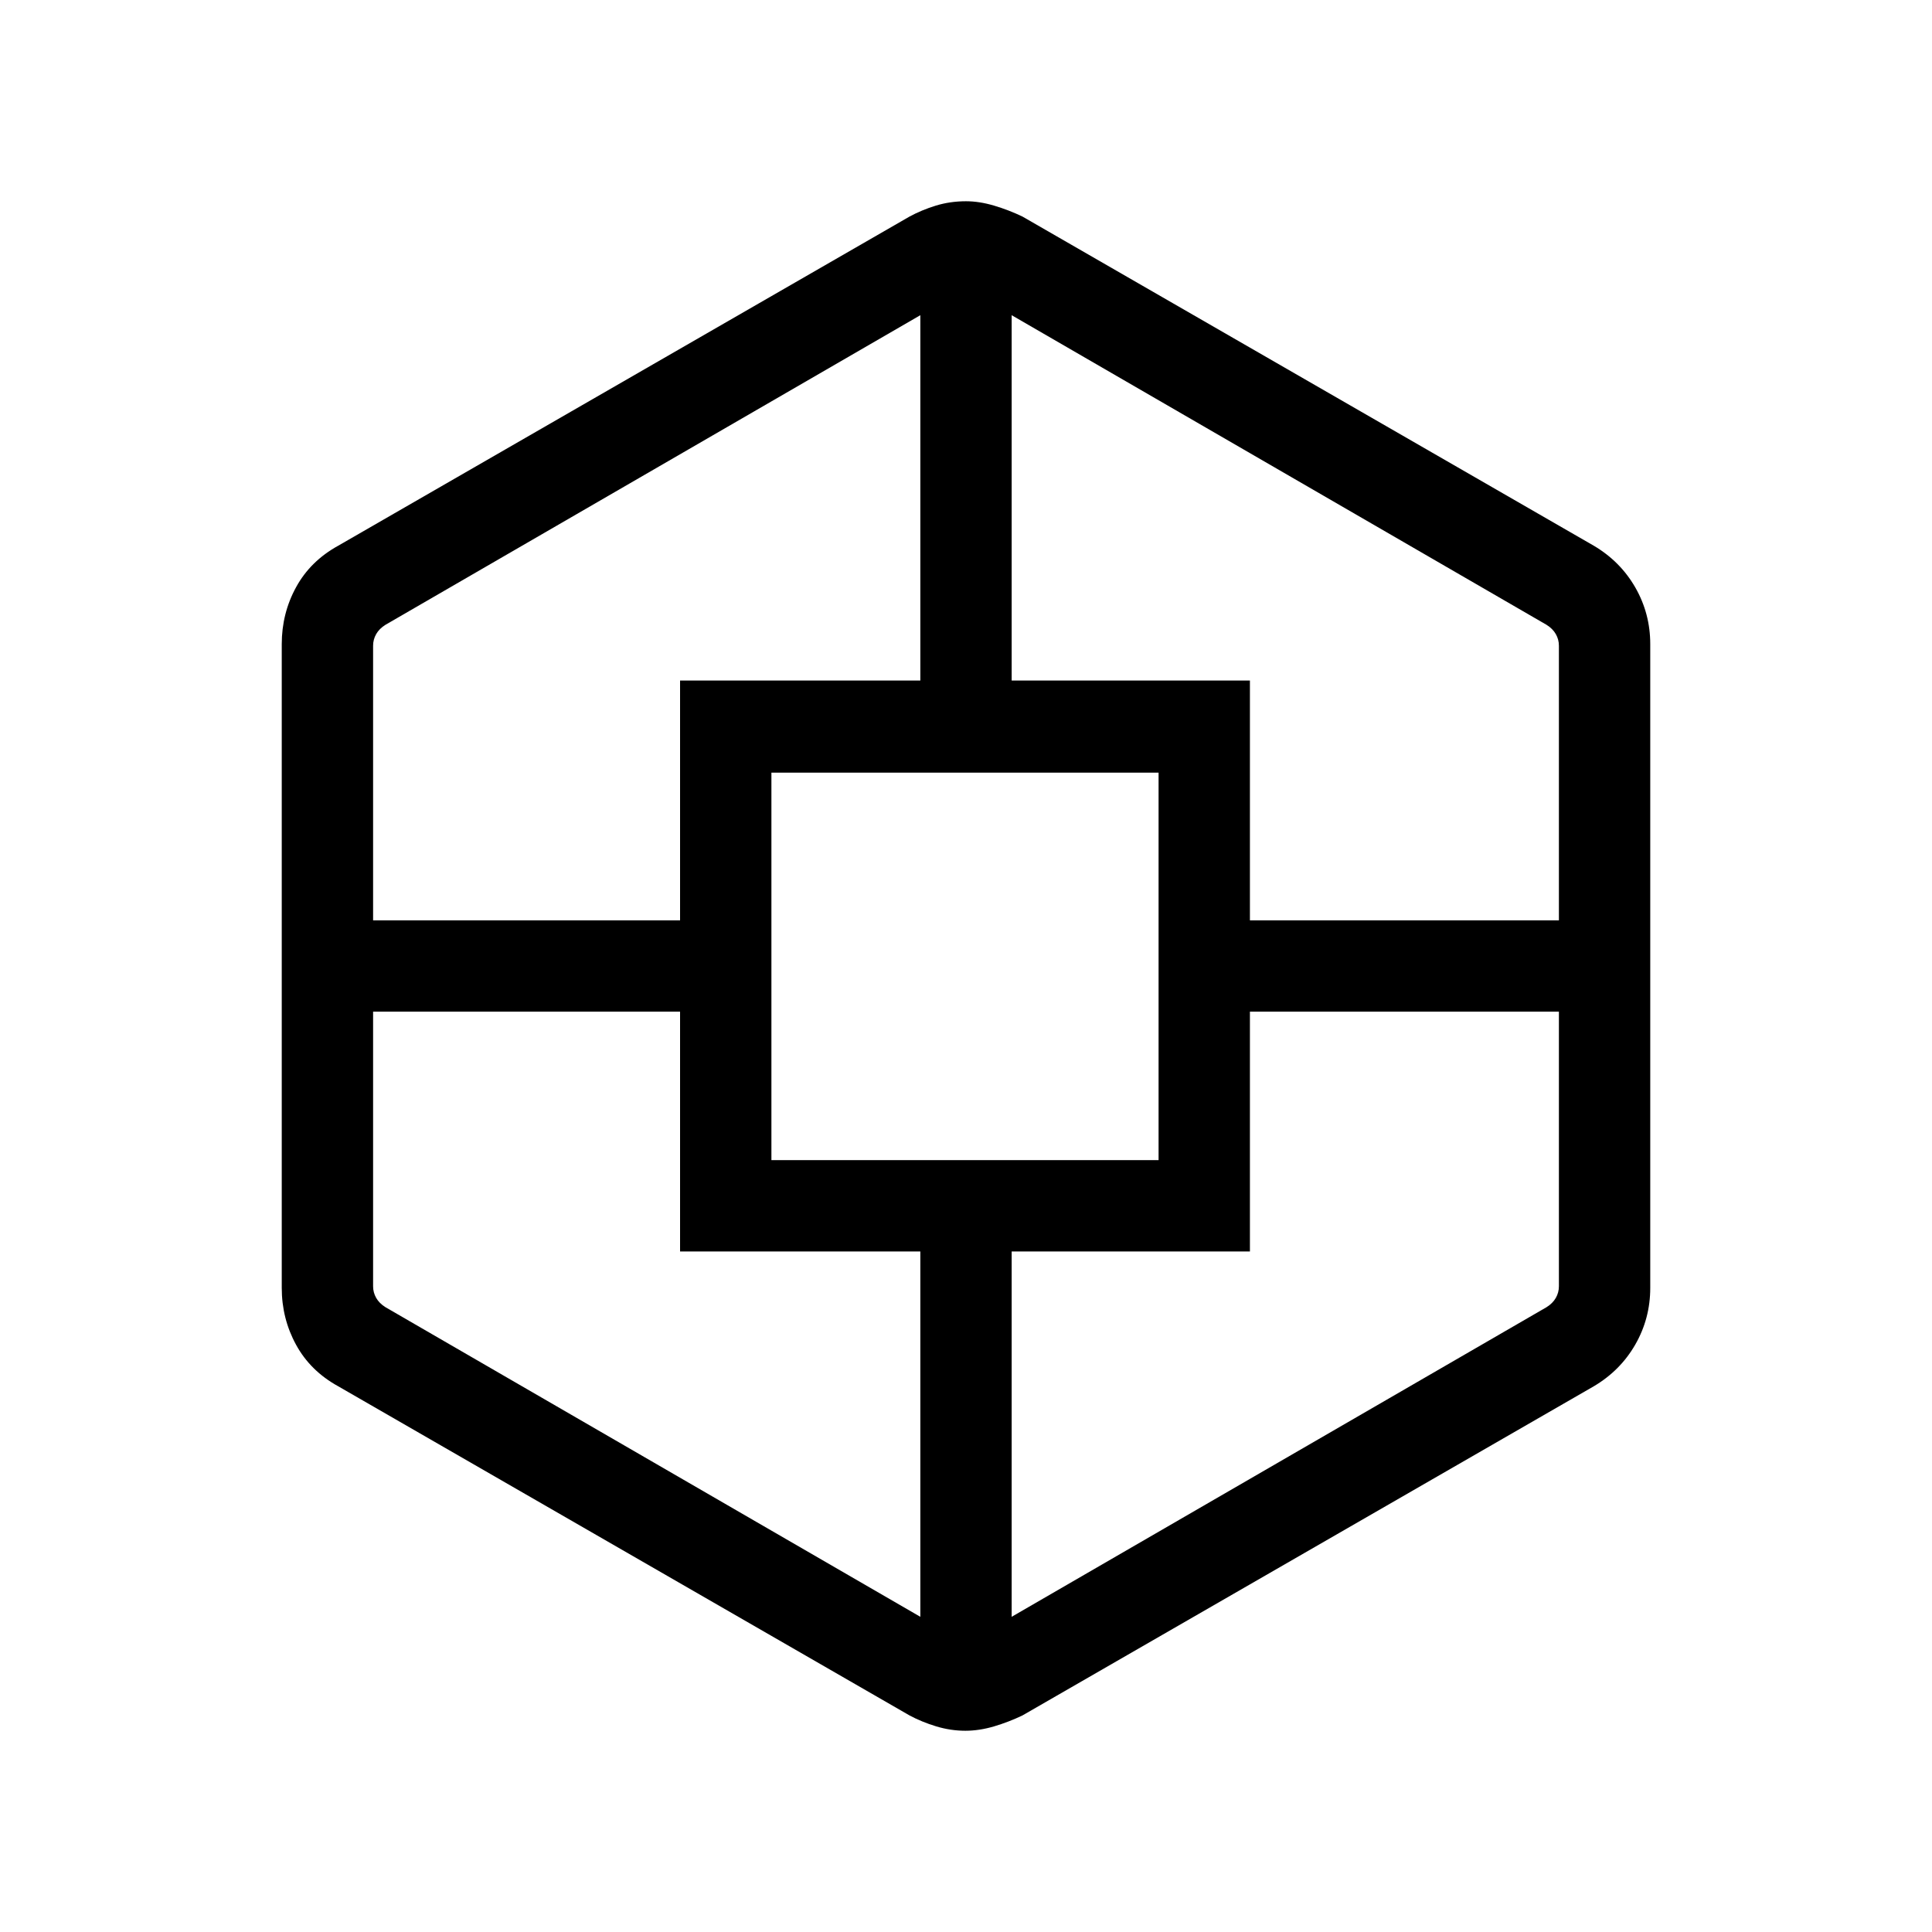 <svg xmlns="http://www.w3.org/2000/svg" height="48" viewBox="0 -960 960 960" width="48"><path d="M479.69-100q-7.31 0-14.51-2.18-7.2-2.19-13.26-5.44L168.08-271.15q-13.85-7.62-20.96-20.63-7.12-13.01-7.12-28.3v-319.84q0-15.29 7.12-28.3 7.11-13.01 20.96-20.63l283.84-163.53q5.98-3.25 13.07-5.44Q472.09-860 480-860q6.62 0 13.97 2.18 7.35 2.19 14.11 5.44l283.84 163.53q13.22 7.81 20.65 20.76 7.43 12.95 7.43 28.17v319.84q0 15.22-7.43 28.17-7.43 12.95-20.65 20.76L508.08-107.62q-6.76 3.25-14.11 5.44-7.35 2.18-14.28 2.18ZM337.92-338.15v-119.16H185.39v136.46q0 3.08 1.53 5.77 1.54 2.7 4.62 4.62l265.77 153.84v-181.53H337.92Zm0-283.7h119.39v-181.53L191.54-649.54q-3.08 1.92-4.62 4.62-1.53 2.69-1.53 5.77v136.46h152.53v-119.16Zm45.39 238.31h192.38v-192.54H383.31v192.54Zm237.77 45.39H502.69v181.53l265.77-153.84q3.08-1.92 4.62-4.62 1.53-2.69 1.53-5.77v-136.46H621.08v119.16Zm0-283.7v119.16h153.53v-136.46q0-3.08-1.53-5.77-1.54-2.7-4.62-4.62L502.69-803.38v181.53h118.39Z"/></svg>